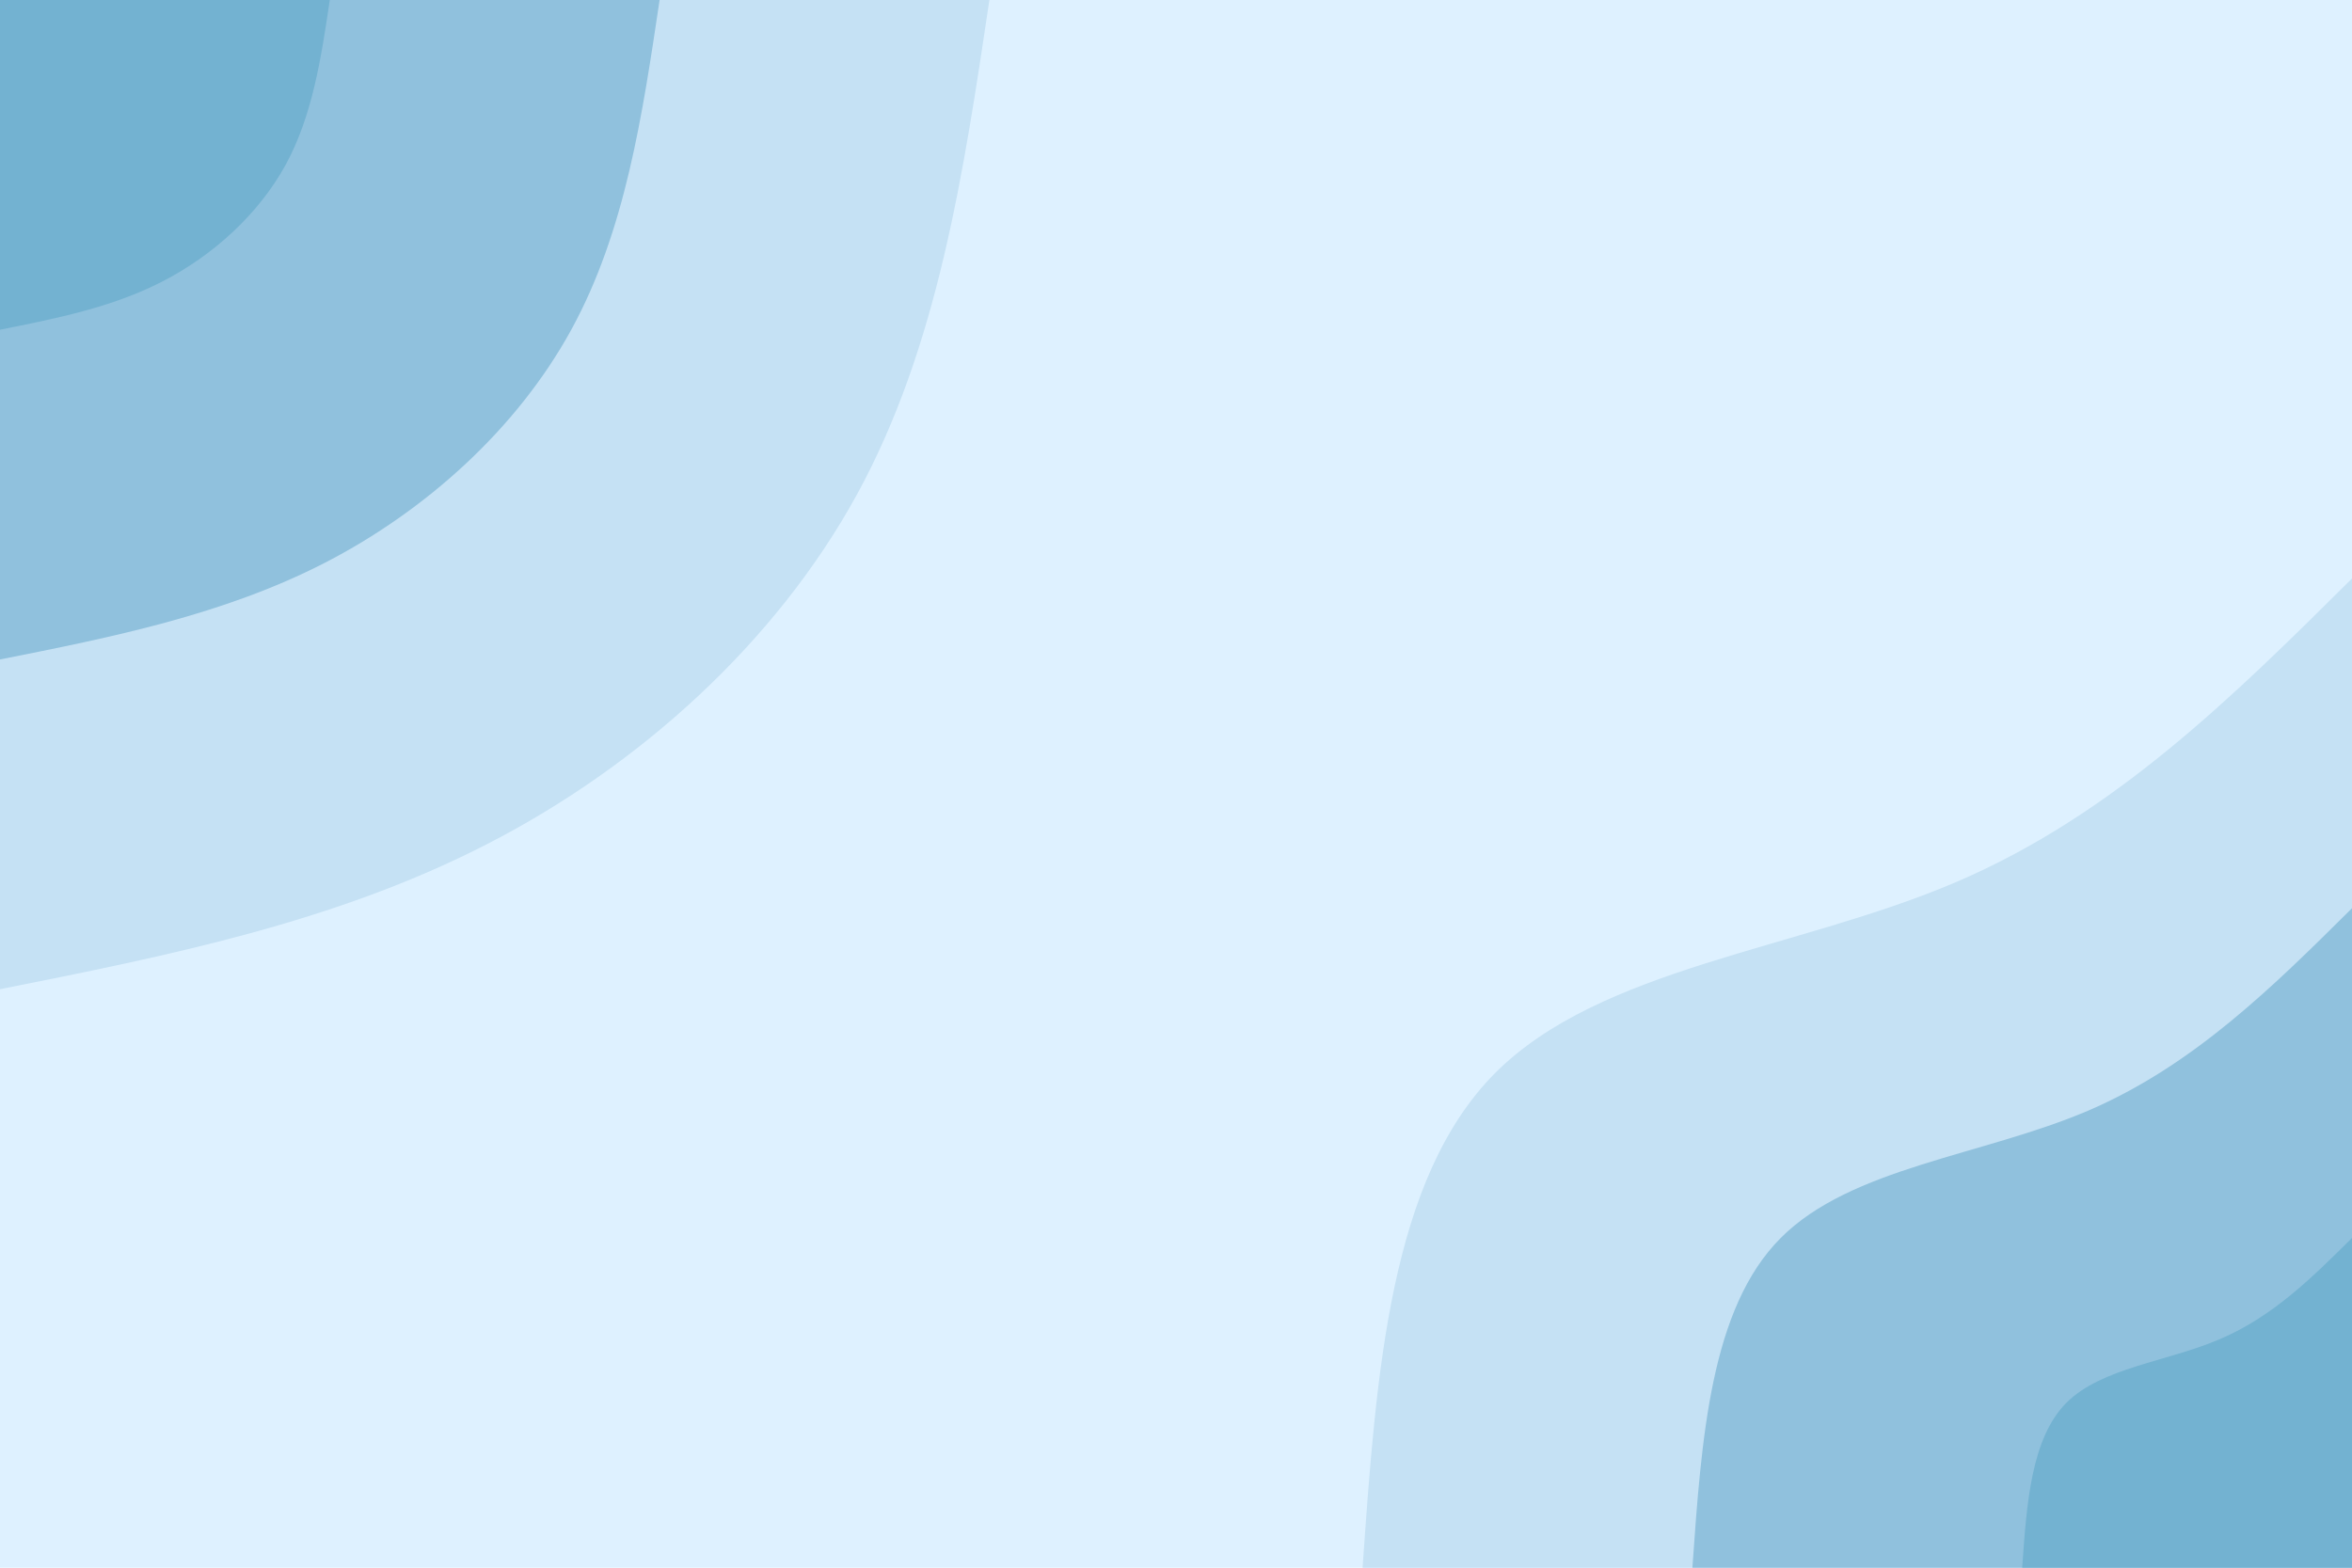 <svg id="visual" viewBox="0 0 900 600" width="900" height="600" xmlns="http://www.w3.org/2000/svg" xmlns:xlink="http://www.w3.org/1999/xlink" version="1.1"><rect x="0" y="0" width="900" height="600" fill="#def1ff"></rect><defs><linearGradient id="grad1_0" x1="33.3%" y1="100%" x2="100%" y2="0%"><stop offset="20%" stop-color="#73b2d1" stop-opacity="1"></stop><stop offset="80%" stop-color="#73b2d1" stop-opacity="1"></stop></linearGradient></defs><defs><linearGradient id="grad1_1" x1="33.3%" y1="100%" x2="100%" y2="0%"><stop offset="20%" stop-color="#73b2d1" stop-opacity="1"></stop><stop offset="80%" stop-color="#abd1e8" stop-opacity="1"></stop></linearGradient></defs><defs><linearGradient id="grad1_2" x1="33.3%" y1="100%" x2="100%" y2="0%"><stop offset="20%" stop-color="#def1ff" stop-opacity="1"></stop><stop offset="80%" stop-color="#abd1e8" stop-opacity="1"></stop></linearGradient></defs><defs><linearGradient id="grad2_0" x1="0%" y1="100%" x2="66.7%" y2="0%"><stop offset="20%" stop-color="#73b2d1" stop-opacity="1"></stop><stop offset="80%" stop-color="#73b2d1" stop-opacity="1"></stop></linearGradient></defs><defs><linearGradient id="grad2_1" x1="0%" y1="100%" x2="66.7%" y2="0%"><stop offset="20%" stop-color="#abd1e8" stop-opacity="1"></stop><stop offset="80%" stop-color="#73b2d1" stop-opacity="1"></stop></linearGradient></defs><defs><linearGradient id="grad2_2" x1="0%" y1="100%" x2="66.7%" y2="0%"><stop offset="20%" stop-color="#abd1e8" stop-opacity="1"></stop><stop offset="80%" stop-color="#def1ff" stop-opacity="1"></stop></linearGradient></defs><g transform="translate(900, 600)"><path d="M-378.6 0C-373.4 -74.4 -368.2 -148.8 -327.9 -189.3C-287.5 -229.8 -212 -236.5 -151.5 -262.4C-91 -288.3 -45.5 -333.4 0 -378.6L0 0Z" fill="#c5e1f4"></path><path d="M-252.4 0C-248.9 -49.6 -245.5 -99.2 -218.6 -126.2C-191.7 -153.2 -141.3 -157.7 -101 -174.9C-60.7 -192.2 -30.3 -222.3 0 -252.4L0 0Z" fill="#90c1dd"></path><path d="M-126.2 0C-124.5 -24.8 -122.7 -49.6 -109.3 -63.1C-95.8 -76.6 -70.7 -78.8 -50.5 -87.5C-30.3 -96.1 -15.2 -111.1 0 -126.2L0 0Z" fill="#73b2d1"></path></g><g transform="translate(0, 0)"><path d="M378.6 0C368.7 66.3 358.9 132.6 327.9 189.3C296.8 246 244.7 293.1 186.5 323C128.3 353 64.2 365.8 0 378.6L0 0Z" fill="#c5e1f4"></path><path d="M252.4 0C245.8 44.2 239.3 88.4 218.6 126.2C197.9 164 163.1 195.4 124.3 215.4C85.6 235.3 42.8 243.9 0 252.4L0 0Z" fill="#90c1dd"></path><path d="M126.2 0C122.9 22.1 119.6 44.2 109.3 63.1C98.9 82 81.6 97.7 62.2 107.7C42.8 117.7 21.4 121.9 0 126.2L0 0Z" fill="#73b2d1"></path></g></svg>